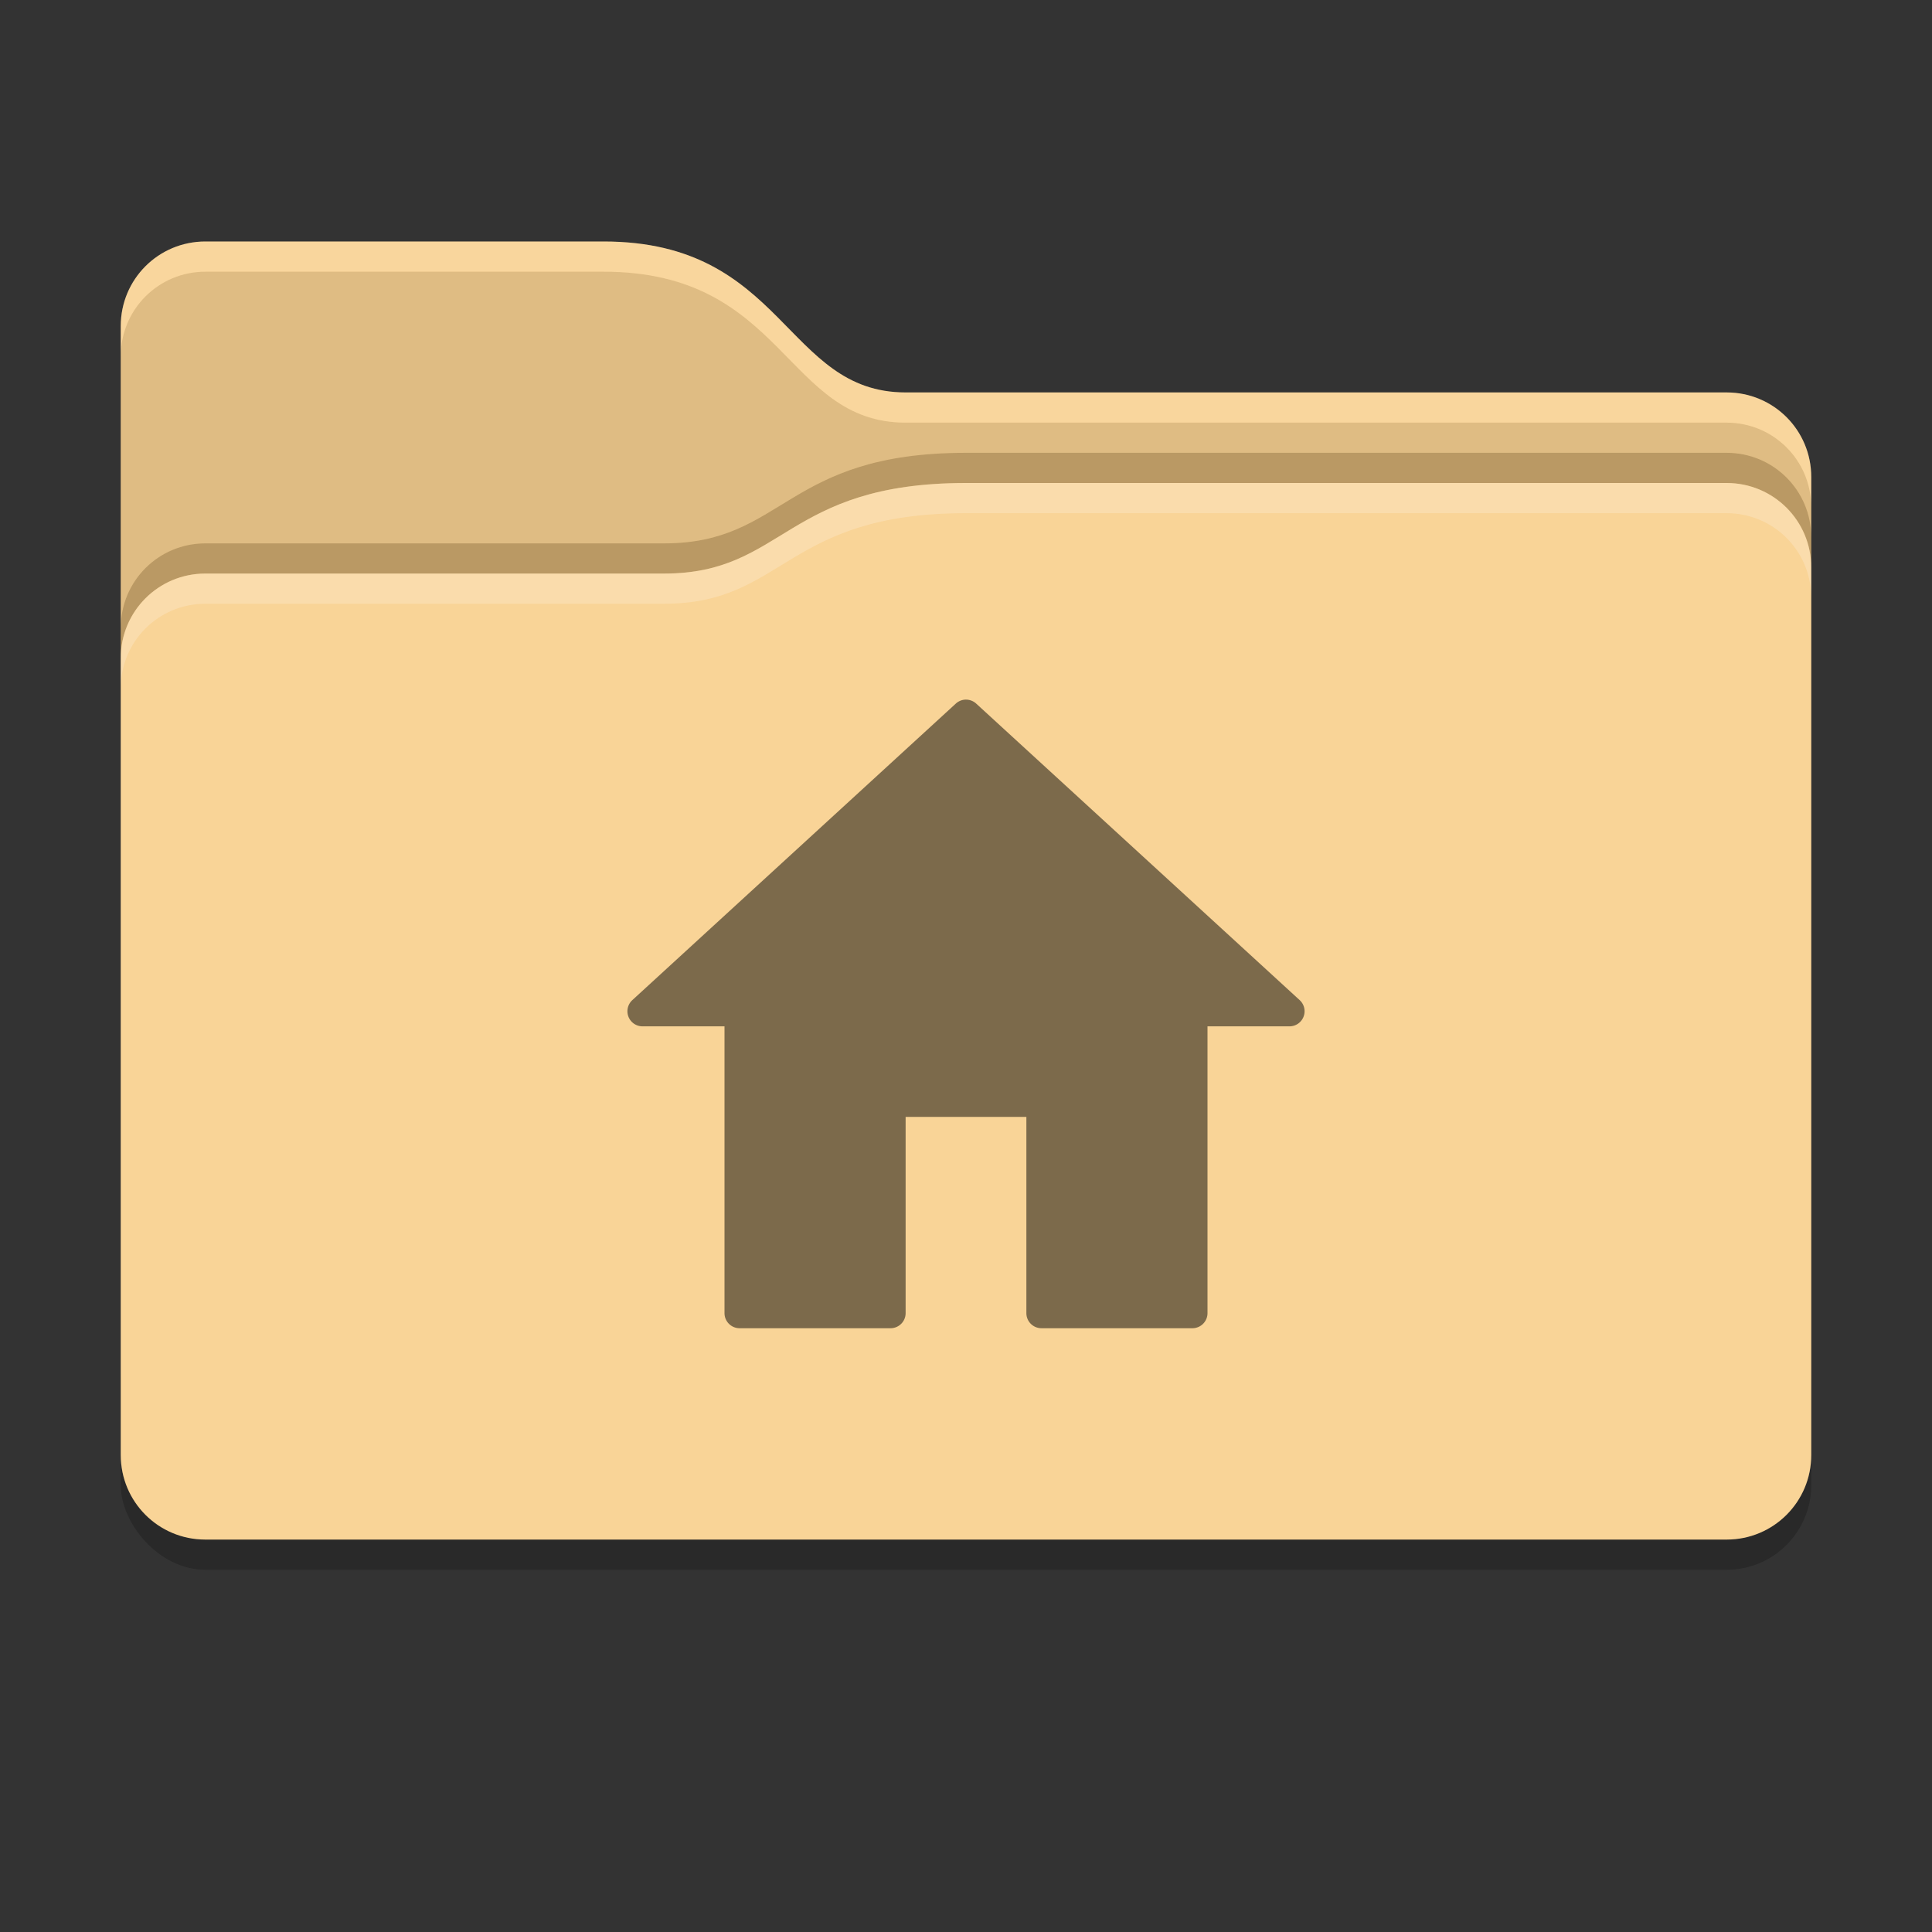 <svg width="64" height="64" version="1" xmlns="http://www.w3.org/2000/svg">
 <rect width="100%" height="100%" fill="#333333" stroke="none"/>
 <rect x="4" y="43" width="56" height="9" rx="2.8" ry="2.8" opacity=".2"/>
 <path d="m6.801 8c-1.551 0-2.801 1.25-2.801 2.801v37.398c0 1.551 1.25 2.801 2.801 2.801h50.398c1.551 0 2.801-1.25 2.801-2.801v-32.398c0-1.551-1.25-2.801-2.801-2.801h-27.199c-4 0-4-5-10-5z" style="fill:#f8cc85"/>
 <path d="m6.801 9c-1.551 0-2.801 1.25-2.801 2.801v9c0-1.551 1.25-2.801 2.801-2.801h15.199c4 0 4-3 10-3h25.199c1.551 0 2.801 1.25 2.801 2.801v-1c0-1.551-1.25-2.801-2.801-2.801h-27.199c-4 0-4-5-10-5z" style="fill:#808080;opacity:.2"/>
 <path d="m32 15c-6 0-6 3-10 3h-15.199c-1.551 0-2.801 1.25-2.801 2.801v1c0-1.551 1.25-2.801 2.801-2.801h15.199c4 0 4-3 10-3h25.199c1.551 0 2.801 1.25 2.801 2.801v-1c0-1.551-1.25-2.801-2.801-2.801z" style="opacity:.25"/>
 <path d="m6.801 8c-1.551 0-2.801 1.25-2.801 2.801v1c0-1.551 1.25-2.801 2.801-2.801h13.199c6 0 6 5 10 5h27.199c1.551 0 2.801 1.25 2.801 2.801v-1c0-1.551-1.25-2.801-2.801-2.801h-27.199c-4 0-4-5-10-5z" style="fill:#fff;opacity:.2"/>
 <path d="m32 16c-6 0-6 3-10 3h-15.199c-1.551 0-2.801 1.25-2.801 2.801v1c0-1.551 1.25-2.801 2.801-2.801h15.199c4 0 4-3 10-3h25.199c1.551 0 2.801 1.25 2.801 2.801v-1c0-1.551-1.25-2.801-2.801-2.801z" style="fill:#fff;opacity:.2"/>
 <path d="m32 16c-6 0-6 3-10 3h-15.199c-1.551 0-2.801 1.25-2.801 2.801v26.398c0 1.551 1.25 2.801 2.801 2.801h50.398c1.551 0 2.801-1.25 2.801-2.801v-29.398c0-1.551-1.25-2.801-2.801-2.801z" style="fill:#fff;opacity:.15"/>
 <path d="m31.877 23.191a0.5 0.5 0 0 0-0.215 0.117l-10.715 9.822a0.5 0.5 0 0 0 0.338 0.869h2.715v9.5a0.5 0.5 0 0 0 0.5 0.5h5a0.5 0.5 0 0 0 0.5-0.5v-6.5h4v6.5a0.5 0.5 0 0 0 0.5 0.5h5a0.5 0.5 0 0 0 0.5-0.5v-9.5h2.715a0.5 0.5 0 0 0 0.338-0.869l-10.715-9.822a0.5 0.5 0 0 0-0.461-0.117z" style="opacity:.5"/>
</svg>
